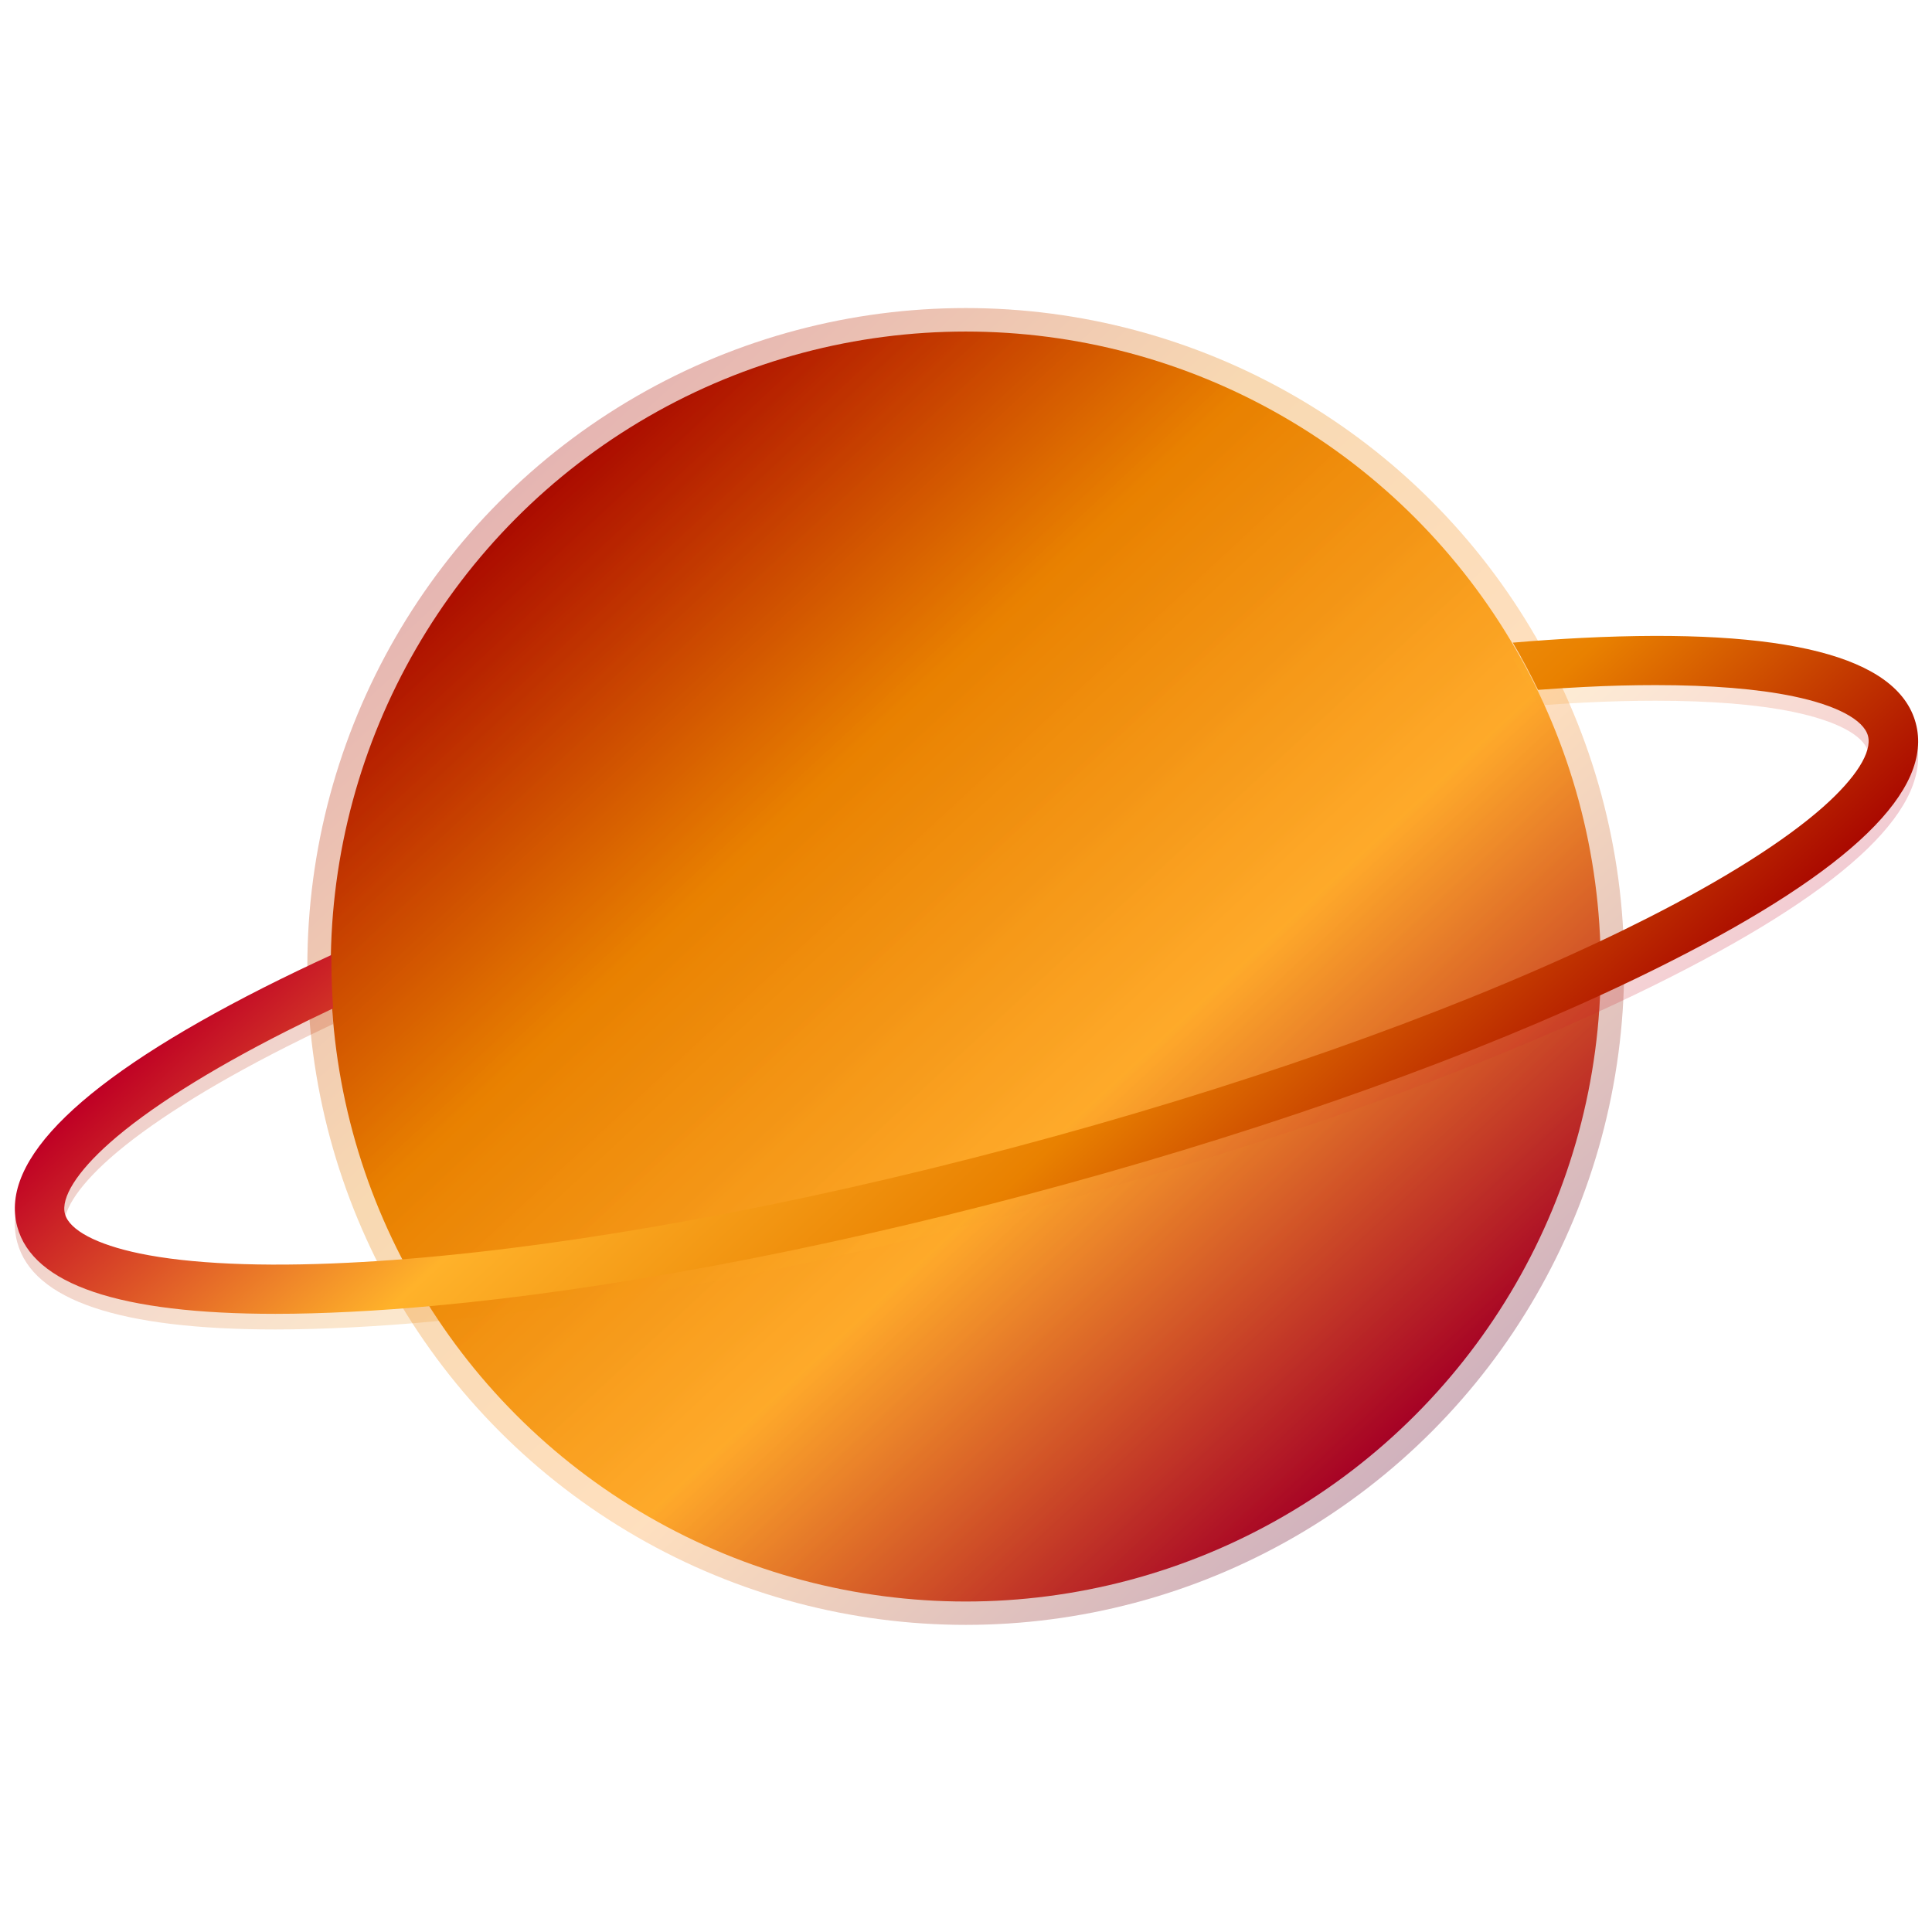<?xml version="1.0" encoding="utf-8"?>
<!-- Generator: Adobe Illustrator 22.1.0, SVG Export Plug-In . SVG Version: 6.00 Build 0)  -->
<svg version="1.1" id="Calque_1" xmlns="http://www.w3.org/2000/svg" xmlns:xlink="http://www.w3.org/1999/xlink" x="0px" y="0px"
	 viewBox="0 0 2721.3 2721.3" style="enable-background:new 0 0 2721.3 2721.3;" xml:space="preserve">
<style type="text/css">
	.st0{fill:url(#SVGID_1_);}
	.st1{opacity:0.3;fill:url(#SVGID_2_);}
	.st2{opacity:0.2;fill:url(#SVGID_3_);}
	.st3{fill:url(#SVGID_4_);}
</style>
<linearGradient id="SVGID_1_" gradientUnits="userSpaceOnUse" x1="752.318" y1="705.37" x2="1968.183" y2="2017.404">
	<stop  offset="0" style="stop-color:#AA0900"/>
	<stop  offset="0.319" style="stop-color:#E98100"/>
	<stop  offset="0.645" style="stop-color:#FFB22A"/>
	<stop  offset="0.999" style="stop-color:#BF0025"/>
</linearGradient>
<circle class="st0" cx="1360.3" cy="1361.4" r="894.4"/>
<linearGradient id="SVGID_2_" gradientUnits="userSpaceOnUse" x1="729.97" y1="681.119" x2="1990.694" y2="2041.561">
	<stop  offset="0" style="stop-color:#AA0900"/>
	<stop  offset="0.319" style="stop-color:#E98100"/>
	<stop  offset="0.645" style="stop-color:#FF982A"/>
	<stop  offset="0.999" style="stop-color:#660025"/>
</linearGradient>
<circle class="st1" cx="1360.3" cy="1361.3" r="927.4"/>
<linearGradient id="SVGID_3_" gradientUnits="userSpaceOnUse" x1="845.324" y1="730.821" x2="1514.672" y2="1997.285" gradientTransform="matrix(0.966 -0.258 0.258 0.966 -130.837 382.06)">
	<stop  offset="0" style="stop-color:#AA0900"/>
	<stop  offset="0.319" style="stop-color:#E98100"/>
	<stop  offset="0.645" style="stop-color:#FFB22A"/>
	<stop  offset="0.999" style="stop-color:#BF0025"/>
</linearGradient>
<path class="st2" d="M2698.4,1040.5c-25.3-94-183.4-134.3-469.9-120c-31.5,1.6-64.1,3.8-97.7,6.7c12.8,21.6,24.6,43.8,35.6,66.5
	c22.3-1.7,44.2-3,65.6-4.1c35.2-1.8,68.6-2.6,100.1-2.6c77.8,0,143.7,5.3,194,15.8c60.6,12.6,98.8,32.9,105,55.6
	c6.1,22.7-16.9,59.2-63,100.1c-53.8,47.7-139.6,102-248.2,157c-21.6,10.9-43.9,21.9-67,32.7c-222.8,105.1-512.6,207-826,290.2
	c-309.9,82.2-609.2,137.1-853.6,156.8c-28.3,2.3-55.9,4.1-82.7,5.4c-121.8,6.1-223.5,1.6-294.1-13.1c-60.6-12.6-98.8-32.9-105-55.6
	c-6.1-22.7,16.9-59.2,63-100.1c53.8-47.7,139.6-102,248.2-157c21.5-10.9,43.6-21.7,66.6-32.5c-1.7-22.1-2.5-44.4-2.5-66.9
	c0-2.8,0-5.5,0-8.3c-33.3,15.3-65.3,30.7-95.8,46.1C115.7,1542.6-1.1,1655.8,24.3,1749.8c22,81.6,144.2,122.8,363.6,122.8
	c33.2,0,68.6-1,106.3-2.9c38.1-1.9,77.7-4.8,118.8-8.6c242-22.3,532.3-76.5,831.9-156c303.1-80.4,584.9-178.4,807-280.2
	c34.7-15.9,68-31.9,99.6-47.9C2607.1,1247.8,2723.8,1134.5,2698.4,1040.5z"/>
<linearGradient id="SVGID_4_" gradientUnits="userSpaceOnUse" x1="851.005" y1="709.567" x2="1520.353" y2="1976.031" gradientTransform="matrix(0.966 -0.258 0.258 0.966 -130.837 382.06)">
	<stop  offset="1.249207e-03" style="stop-color:#BF0025"/>
	<stop  offset="0.355" style="stop-color:#FFB22A"/>
	<stop  offset="0.681" style="stop-color:#E98100"/>
	<stop  offset="1" style="stop-color:#AA0900"/>
</linearGradient>
<path class="st3" d="M2698.4,1018.5c-25.3-94-183.4-134.3-469.9-120c-31.5,1.6-64.1,3.8-97.7,6.7c12.8,21.6,24.6,43.8,35.6,66.5
	c22.3-1.7,44.2-3,65.6-4.1c35.2-1.8,68.6-2.6,100.1-2.6c77.8,0,143.7,5.3,194,15.8c60.6,12.6,98.8,32.9,105,55.6
	c6.1,22.7-16.9,59.2-63,100.1c-53.8,47.7-139.6,102-248.2,157c-21.6,10.9-43.9,21.9-67,32.7c-222.8,105.1-512.6,207-826,290.2
	c-309.9,82.2-609.2,137.1-853.6,156.8c-28.3,2.3-55.9,4.1-82.7,5.4c-121.8,6.1-223.5,1.6-294.1-13.1c-60.6-12.6-98.8-32.9-105-55.6
	c-6.1-22.7,16.9-59.2,63-100.1c53.8-47.7,139.6-102,248.2-157c21.5-10.9,43.6-21.7,66.6-32.5c-1.7-22.1-2.5-44.4-2.5-66.9
	c0-2.8,0-5.5,0-8.3c-33.3,15.3-65.3,30.7-95.8,46.1C115.7,1520.6-1.1,1633.8,24.3,1727.8c22,81.6,144.2,122.8,363.6,122.8
	c33.2,0,68.6-1,106.3-2.9c38.1-1.9,77.7-4.8,118.8-8.6c242-22.3,532.3-76.5,831.9-156c303.1-80.4,584.9-178.4,807-280.2
	c34.7-15.9,68-31.9,99.6-47.9C2607.1,1225.8,2723.8,1112.5,2698.4,1018.5z"/>
</svg>
